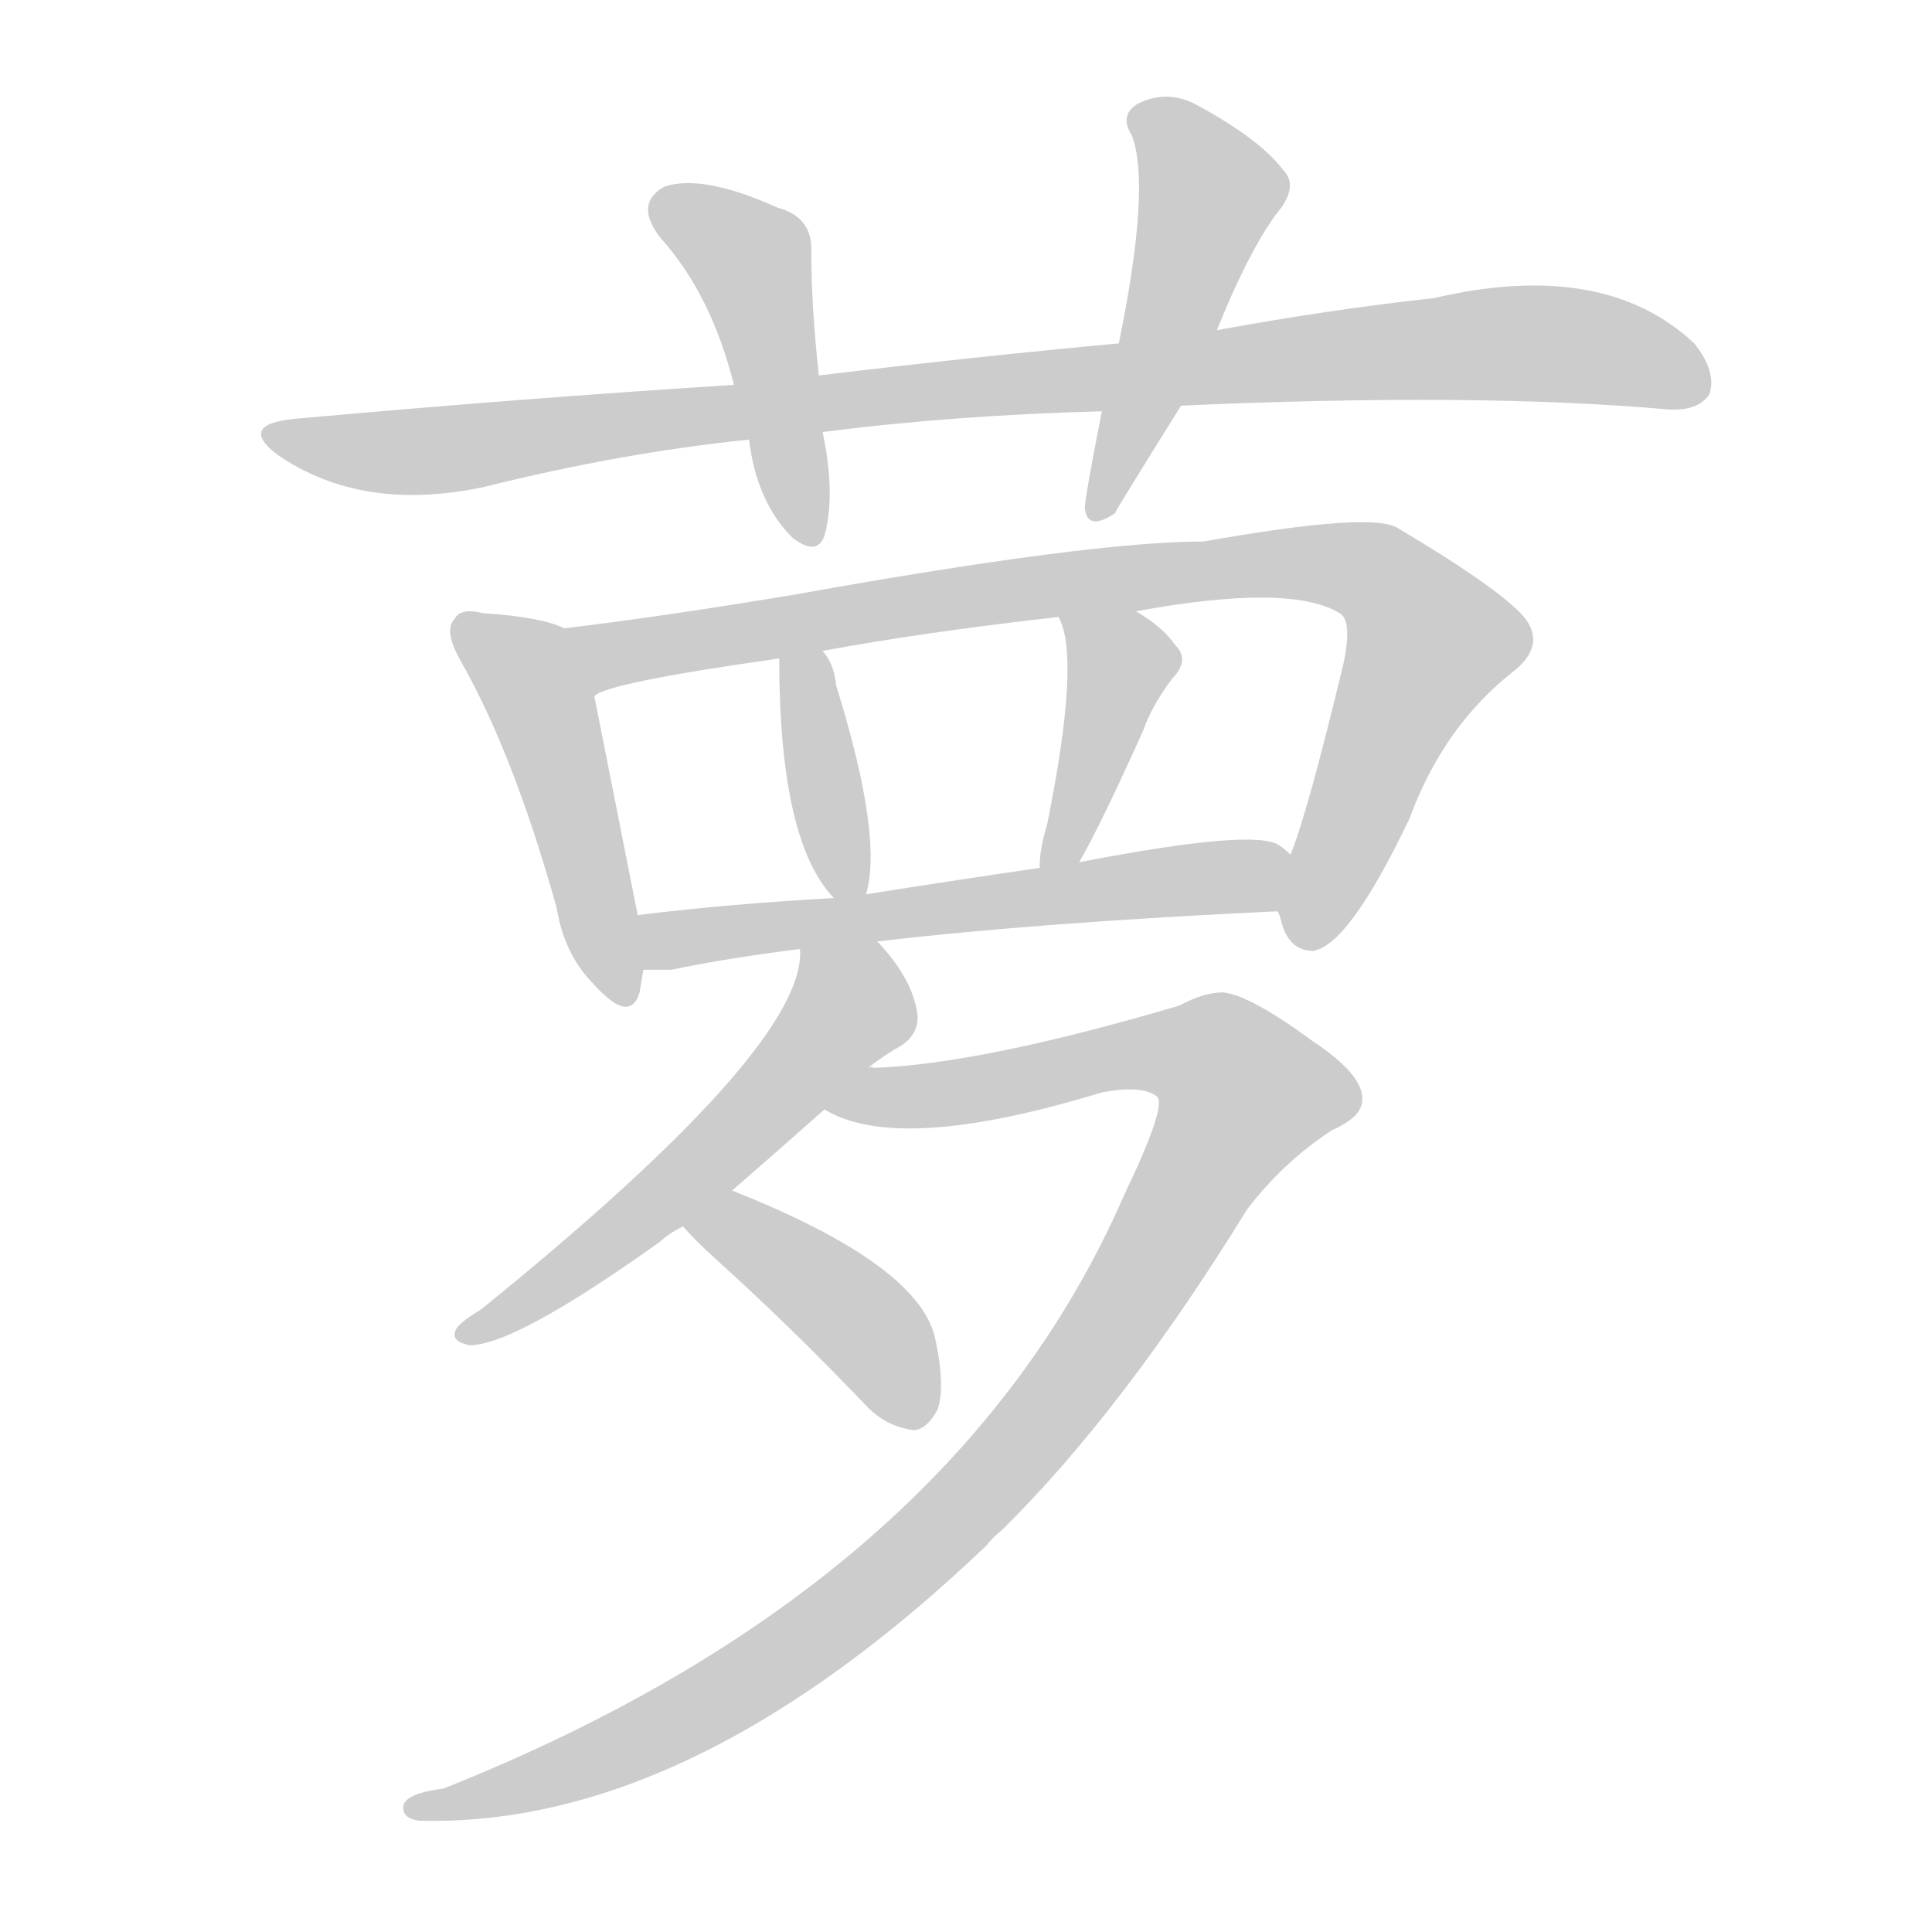 <!--
AnimCJK 2016-2018 Copyright Francois Mizessyn - https://github.com/parsimonhi/animCJK
Derived from:
    MakeMeAHanzi project - https://github.com/skishore/makemeahanzi
    Arphic PL KaitiM GB - https://apps.ubuntu.com/cat/applications/precise/fonts-arphic-gkai00mp/
    Arphic PL UKai - https://apps.ubuntu.com/cat/applications/fonts-arphic-ukai/
You can redistribute and/or modify this file under the terms of the Arphic Public License
as published by Arphic Technology Co., Ltd.
You should have received a copy of this license (the directory "APL") along with this file;
if not, see http://ftp.gnu.org/non-gnu/chinese-fonts-truetype/LICENSE.
-->
<svg id="z33821" class="acjk" version="1.1" viewBox="0 0 1024 1024" xmlns="http://www.w3.org/2000/svg" xmlns:xlink="http://www.w3.org/1999/xlink">
<style>
<![CDATA[
@keyframes z33821k {
	from {
		stroke:#ccc;
		stroke-dashoffset:3334;
	}
	1% {
		stroke:#c00;
		stroke-dashoffset:3334;
	}
	75% {
		stroke:#c00;
		stroke-dashoffset:0;
	}
	to {
		stroke:#000;
	}
}
#z33821 path[clip-path] {
	animation:z33821k 1s linear both;
	stroke-dasharray:3334;
	stroke-width:128;
	stroke-linecap:round;
	fill:none;
}
#z33821 path[clip-path="url(#z33821c1)"] {animation-delay:1s;}
#z33821 path[clip-path="url(#z33821c2)"] {animation-delay:2s;}
#z33821 path[clip-path="url(#z33821c3)"] {animation-delay:3s;}
#z33821 path[clip-path="url(#z33821c4)"] {animation-delay:4s;}
#z33821 path[clip-path="url(#z33821c5)"] {animation-delay:5s;}
#z33821 path[clip-path="url(#z33821c6)"] {animation-delay:6s;}
#z33821 path[clip-path="url(#z33821c7)"] {animation-delay:7s;}
#z33821 path[clip-path="url(#z33821c8)"] {animation-delay:8s;}
#z33821 path[clip-path="url(#z33821c9)"] {animation-delay:9s;}
#z33821 path[clip-path="url(#z33821c10)"] {animation-delay:10s;}
#z33821 path[clip-path="url(#z33821c11)"] {animation-delay:11s;}
#z33821 path {fill:#ccc;}
]]>
</style>
<path id="z33821d1" d="M626 215Q783 208 884 217Q900 218 906 209Q910 197 898 182Q850 137 760 158Q705 164 645 175C610 180 610 180 593 182Q517 189 434 199C404 202 404 202 389 204Q278 211 156 222Q126 225 147 241Q192 272 257 258Q329 240 397 233C423 230 423 230 436 229Q506 220 584 218C612 216 612 216 626 215Z"/>
<path id="z33821d2" d="M434 199Q430 162 430 134Q431 115 412 110Q372 92 352 99Q336 108 350 126Q377 156 389 204C394 223 394 223 397 233Q401 266 420 285Q433 295 437 284Q443 262 436 229C435 209 435 209 434 199Z"/>
<path id="z33821d3" d="M645 175Q661 135 676 114Q689 99 680 90Q668 74 635 56Q619 47 603 55Q593 61 600 72Q610 99 593 182C587 206 587 206 584 218Q575 264 575 269Q576 282 591 272Q591 271 626 215C639 188 639 188 645 175Z"/>
<path id="z33821d4" d="M299 333Q287 327 256 325Q244 322 241 328Q235 334 244 350Q272 399 295 481Q299 506 315 522Q334 543 339 526Q340 520 341 514C343 504 340 495 338 485Q316 374 315 369C312 356 311 338 299 333Z"/>
<path id="z33821d5" d="M677 483Q678 484 679 488Q683 504 696 504Q715 501 747 434Q765 385 802 356Q821 341 806 325Q790 309 741 280Q728 271 638 287Q578 287 422 315Q350 327 299 333C286 336 304 376 315 369Q321 362 413 349C428 346 428 346 436 345Q490 335 561 327C588 325 588 325 602 324Q684 309 710 325Q717 329 712 352Q693 431 684 453C680 463 673 473 677 483Z"/>
<path id="z33821d6" d="M459 474Q468 444 444 366Q443 363 443 362Q442 352 436 345C432 338 413 341 413 349Q413 446 442 476C446 480 458 480 459 474Z"/>
<path id="z33821d7" d="M572 457Q584 436 606 387Q610 375 621 360Q631 350 623 342Q616 332 602 324C590 317 556 314 561 327Q573 348 555 437Q551 450 551 460C551 467 569 463 572 457Z"/>
<path id="z33821d8" d="M465 499Q550 489 677 483C687 483 691 460 684 453Q681 450 678 448Q665 439 572 457C558 459 558 459 551 460Q503 467 459 474C448 475 448 475 442 476Q387 479 338 485C328 487 331 514 341 514Q347 514 356 514Q384 508 424 503C451 500 451 500 465 499Z"/>
<path id="z33821d9" d="M460 566Q469 559 478 554Q488 547 486 536Q483 518 465 499C455 489 424 489 424 503Q428 554 255 694Q245 700 242 704Q238 711 249 713Q273 713 350 658Q354 654 362 650C379 637 379 637 388 631Q410 612 437 588C452 573 452 573 460 566Z"/>
<path id="z33821d10" d="M596 633Q506 840 235 948Q211 951 214 960Q215 964 222 965Q366 969 523 819Q526 815 531 811Q595 748 661 641Q680 616 706 599Q722 592 722 583Q723 570 696 552Q662 527 648 526Q638 526 625 533Q520 564 463 566Q462 565 460 566C449 566 428 583 437 588Q476 612 584 579Q605 575 613 581Q619 585 596 633Z"/>
<path id="z33821d11" d="M362 650Q368 657 379 667Q419 703 460 746Q470 756 484 758Q491 758 497 747Q501 735 496 711Q489 671 388 631C378 627 356 641 362 650Z"/>
<defs>
	<clipPath id="z33821c1"><use xlink:href="#z33821d1"></use></clipPath>
	<clipPath id="z33821c2"><use xlink:href="#z33821d2"></use></clipPath>
	<clipPath id="z33821c3"><use xlink:href="#z33821d3"></use></clipPath>
	<clipPath id="z33821c4"><use xlink:href="#z33821d4"></use></clipPath>
	<clipPath id="z33821c5"><use xlink:href="#z33821d5"></use></clipPath>
	<clipPath id="z33821c6"><use xlink:href="#z33821d6"></use></clipPath>
	<clipPath id="z33821c7"><use xlink:href="#z33821d7"></use></clipPath>
	<clipPath id="z33821c8"><use xlink:href="#z33821d8"></use></clipPath>
	<clipPath id="z33821c9"><use xlink:href="#z33821d9"></use></clipPath>
	<clipPath id="z33821c10"><use xlink:href="#z33821d10"></use></clipPath>
	<clipPath id="z33821c11"><use xlink:href="#z33821d11"></use></clipPath>
</defs>
<path pathLength="3333" clip-path="url(#z33821c1)" d="M145 230L225 239L793 182L901 205"/>
<path pathLength="3333" clip-path="url(#z33821c2)" d="M350 110L402 146L429 284"/>
<path pathLength="3333" clip-path="url(#z33821c3)" d="M604 59L642 110L581 269"/>
<path pathLength="3333" clip-path="url(#z33821c4)" d="M248 333L289 378L329 528"/>
<path pathLength="3333" clip-path="url(#z33821c5)" d="M307 336L715 299L763 342L695 499"/>
<path pathLength="3333" clip-path="url(#z33821c6)" d="M433 352L449 473"/>
<path pathLength="3333" clip-path="url(#z33821c7)" d="M570 335L595 364L557 453"/>
<path pathLength="3333" clip-path="url(#z33821c8)" d="M345 488L680 463"/>
<path pathLength="3333" clip-path="url(#z33821c9)" d="M430 510L445 548L248 707"/>
<path pathLength="3333" clip-path="url(#z33821c10)" d="M444 588L630 554L668 588L470 837L339 922L222 958"/>
<path pathLength="3333" clip-path="url(#z33821c11)" d="M370 649L436 682L487 750"/>
</svg>